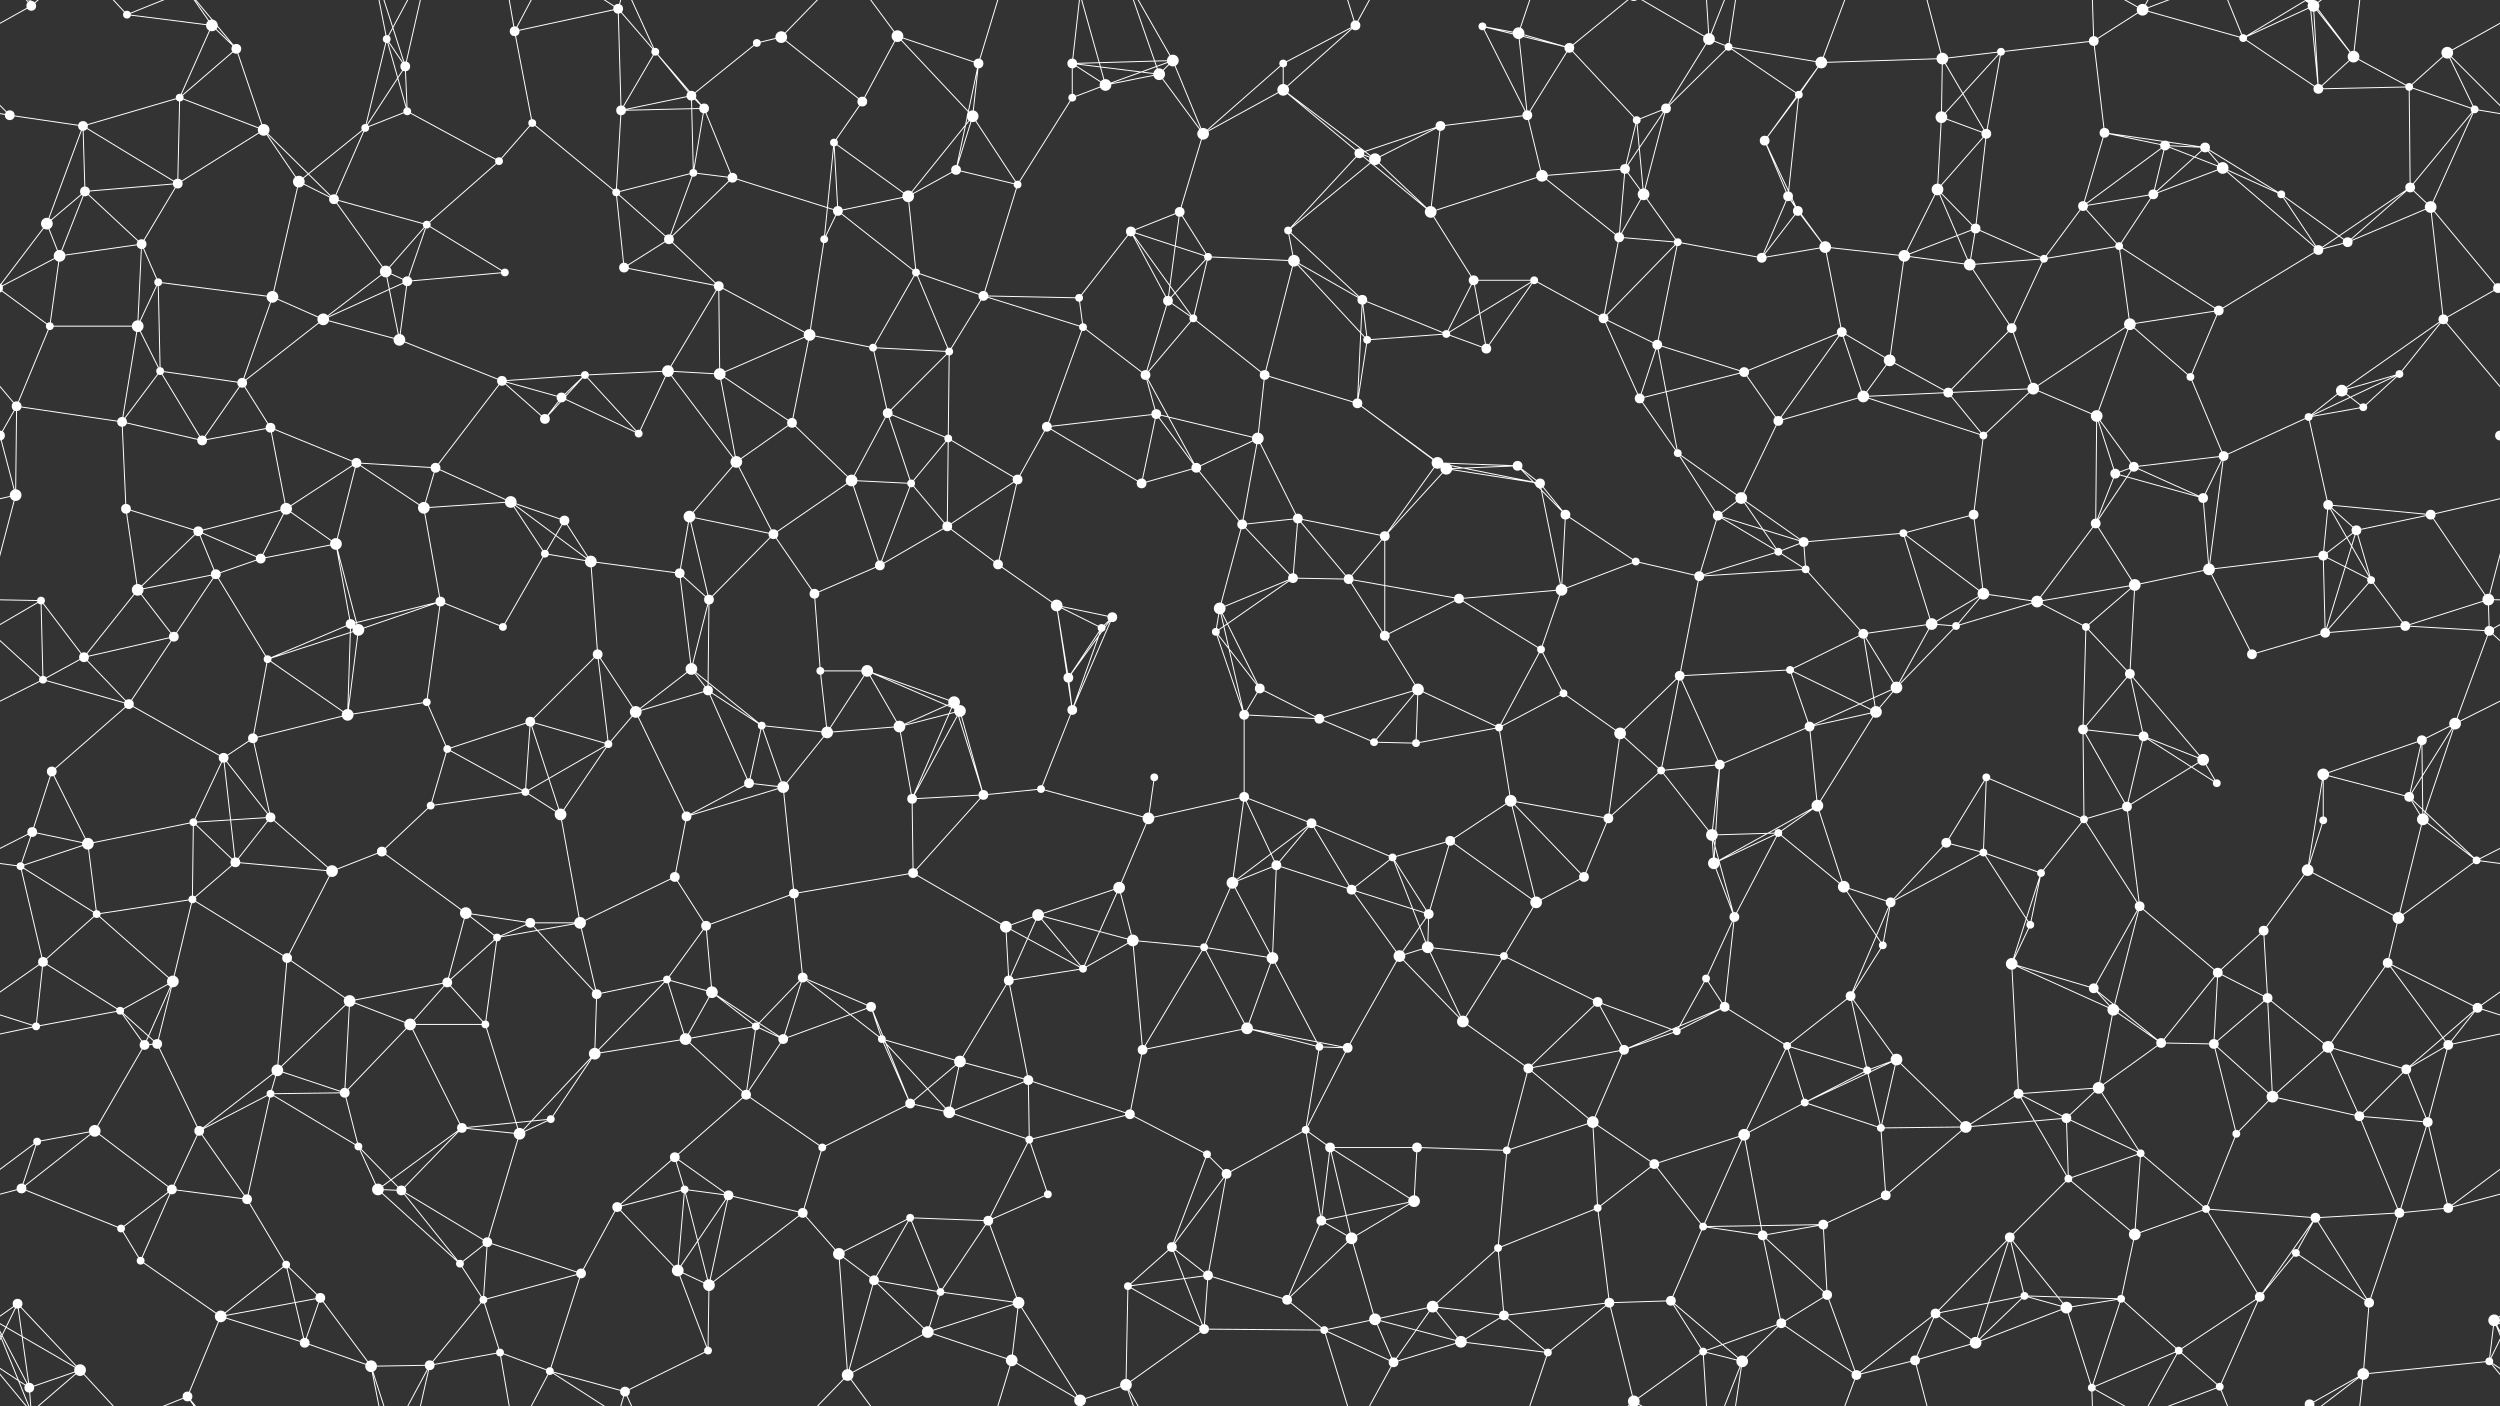 <svg xmlns="http://www.w3.org/2000/svg" width="2560" height="1440" fill="#fff"><rect width="100%" height="100%" fill="#333333" stroke="none"/><circle cx="32" cy="6" r="5"/><circle cx="130" cy="15" r="4"/><circle cx="217" cy="26" r="6"/><circle cx="242" cy="50" r="5"/><circle cx="396" cy="40" r="4"/><circle cx="415" cy="68" r="5"/><circle cx="527" cy="32" r="5"/><circle cx="633" cy="9" r="5"/><circle cx="671" cy="53" r="4"/><circle cx="775" cy="44" r="4"/><circle cx="800" cy="38" r="6"/><circle cx="919" cy="37" r="6"/><circle cx="1002" cy="65" r="5"/><circle cx="1098" cy="65" r="5"/><circle cx="1187" cy="76" r="6"/><circle cx="1201" cy="62" r="6"/><circle cx="1314" cy="65" r="4"/><circle cx="1388" cy="26" r="5"/><circle cx="1518" cy="27" r="4"/><circle cx="1555" cy="34" r="6"/><circle cx="1607" cy="49" r="5"/><circle cx="1750" cy="40" r="6"/><circle cx="1770" cy="48" r="4"/><circle cx="1865" cy="64" r="6"/><circle cx="1989" cy="60" r="6"/><circle cx="2049" cy="53" r="4"/><circle cx="2144" cy="42" r="5"/><circle cx="2194" cy="10" r="6"/><circle cx="2297" cy="39" r="4"/><circle cx="2369" cy="6" r="6"/><circle cx="2410" cy="58" r="6"/><circle cx="2506" cy="54" r="6"/><circle cx="10" cy="118" r="5"/><circle cx="85" cy="129" r="5"/><circle cx="184" cy="100" r="4"/><circle cx="270" cy="133" r="6"/><circle cx="374" cy="131" r="4"/><circle cx="417" cy="114" r="4"/><circle cx="545" cy="126" r="4"/><circle cx="636" cy="113" r="5"/><circle cx="708" cy="98" r="5"/><circle cx="721" cy="111" r="5"/><circle cx="854" cy="146" r="4"/><circle cx="883" cy="104" r="5"/><circle cx="996" cy="119" r="6"/><circle cx="1098" cy="100" r="4"/><circle cx="1132" cy="87" r="6"/><circle cx="1232" cy="137" r="6"/><circle cx="1314" cy="92" r="6"/><circle cx="1392" cy="157" r="5"/><circle cx="1475" cy="129" r="5"/><circle cx="1564" cy="118" r="5"/><circle cx="1676" cy="123" r="4"/><circle cx="1706" cy="111" r="5"/><circle cx="1807" cy="144" r="5"/><circle cx="1842" cy="97" r="4"/><circle cx="1988" cy="120" r="6"/><circle cx="2034" cy="137" r="5"/><circle cx="2155" cy="136" r="5"/><circle cx="2217" cy="149" r="5"/><circle cx="2258" cy="151" r="5"/><circle cx="2374" cy="91" r="5"/><circle cx="2467" cy="89" r="4"/><circle cx="2534" cy="112" r="4"/><circle cx="48" cy="229" r="6"/><circle cx="87" cy="196" r="5"/><circle cx="182" cy="188" r="5"/><circle cx="306" cy="186" r="6"/><circle cx="342" cy="204" r="5"/><circle cx="437" cy="230" r="4"/><circle cx="511" cy="165" r="4"/><circle cx="631" cy="197" r="4"/><circle cx="710" cy="177" r="4"/><circle cx="750" cy="182" r="5"/><circle cx="858" cy="216" r="5"/><circle cx="930" cy="201" r="6"/><circle cx="979" cy="174" r="5"/><circle cx="1042" cy="189" r="4"/><circle cx="1158" cy="237" r="5"/><circle cx="1208" cy="217" r="5"/><circle cx="1319" cy="236" r="4"/><circle cx="1408" cy="163" r="6"/><circle cx="1465" cy="217" r="6"/><circle cx="1579" cy="180" r="6"/><circle cx="1664" cy="173" r="5"/><circle cx="1683" cy="199" r="6"/><circle cx="1831" cy="201" r="5"/><circle cx="1841" cy="216" r="5"/><circle cx="1984" cy="194" r="6"/><circle cx="2023" cy="234" r="5"/><circle cx="2133" cy="211" r="5"/><circle cx="2205" cy="199" r="5"/><circle cx="2276" cy="172" r="6"/><circle cx="2336" cy="199" r="4"/><circle cx="2468" cy="192" r="5"/><circle cx="2489" cy="212" r="6"/><circle cx="61" cy="262" r="6"/><circle cx="145" cy="250" r="5"/><circle cx="162" cy="289" r="4"/><circle cx="279" cy="304" r="6"/><circle cx="395" cy="278" r="6"/><circle cx="417" cy="288" r="5"/><circle cx="517" cy="279" r="4"/><circle cx="639" cy="274" r="5"/><circle cx="685" cy="245" r="5"/><circle cx="736" cy="293" r="5"/><circle cx="844" cy="245" r="4"/><circle cx="938" cy="279" r="4"/><circle cx="1007" cy="303" r="5"/><circle cx="1105" cy="305" r="4"/><circle cx="1196" cy="308" r="5"/><circle cx="1237" cy="263" r="4"/><circle cx="1325" cy="267" r="6"/><circle cx="1395" cy="307" r="5"/><circle cx="1509" cy="287" r="5"/><circle cx="1571" cy="287" r="4"/><circle cx="1658" cy="243" r="5"/><circle cx="1718" cy="248" r="4"/><circle cx="1804" cy="264" r="5"/><circle cx="1869" cy="253" r="6"/><circle cx="1950" cy="262" r="6"/><circle cx="2017" cy="271" r="6"/><circle cx="2093" cy="265" r="4"/><circle cx="2170" cy="252" r="4"/><circle cx="2272" cy="318" r="5"/><circle cx="2374" cy="256" r="5"/><circle cx="2404" cy="248" r="5"/><circle cx="2558" cy="295" r="5"/><circle cx="-2" cy="295" r="5"/><circle cx="51" cy="334" r="4"/><circle cx="141" cy="334" r="6"/><circle cx="164" cy="380" r="4"/><circle cx="248" cy="392" r="5"/><circle cx="331" cy="327" r="6"/><circle cx="409" cy="348" r="6"/><circle cx="514" cy="390" r="5"/><circle cx="599" cy="384" r="4"/><circle cx="684" cy="380" r="6"/><circle cx="737" cy="383" r="6"/><circle cx="829" cy="343" r="6"/><circle cx="894" cy="356" r="4"/><circle cx="972" cy="360" r="4"/><circle cx="1109" cy="335" r="4"/><circle cx="1173" cy="384" r="5"/><circle cx="1222" cy="326" r="4"/><circle cx="1295" cy="384" r="5"/><circle cx="1400" cy="348" r="4"/><circle cx="1481" cy="342" r="4"/><circle cx="1522" cy="357" r="5"/><circle cx="1642" cy="326" r="5"/><circle cx="1697" cy="353" r="5"/><circle cx="1786" cy="381" r="5"/><circle cx="1886" cy="340" r="5"/><circle cx="1935" cy="369" r="6"/><circle cx="2060" cy="336" r="5"/><circle cx="2082" cy="398" r="6"/><circle cx="2181" cy="332" r="6"/><circle cx="2243" cy="386" r="4"/><circle cx="2398" cy="400" r="6"/><circle cx="2457" cy="383" r="4"/><circle cx="2502" cy="327" r="5"/><circle cx="17" cy="416" r="5"/><circle cx="125" cy="432" r="5"/><circle cx="207" cy="451" r="5"/><circle cx="277" cy="438" r="5"/><circle cx="365" cy="474" r="5"/><circle cx="446" cy="479" r="5"/><circle cx="558" cy="429" r="5"/><circle cx="575" cy="407" r="5"/><circle cx="654" cy="444" r="4"/><circle cx="754" cy="473" r="6"/><circle cx="811" cy="433" r="5"/><circle cx="909" cy="423" r="5"/><circle cx="971" cy="449" r="4"/><circle cx="1072" cy="437" r="5"/><circle cx="1184" cy="424" r="5"/><circle cx="1225" cy="479" r="5"/><circle cx="1288" cy="449" r="6"/><circle cx="1390" cy="413" r="5"/><circle cx="1472" cy="474" r="6"/><circle cx="1554" cy="477" r="5"/><circle cx="1679" cy="408" r="5"/><circle cx="1718" cy="464" r="4"/><circle cx="1821" cy="431" r="5"/><circle cx="1908" cy="406" r="6"/><circle cx="1995" cy="402" r="5"/><circle cx="2031" cy="446" r="4"/><circle cx="2147" cy="426" r="6"/><circle cx="2185" cy="478" r="5"/><circle cx="2277" cy="467" r="5"/><circle cx="2364" cy="427" r="4"/><circle cx="2420" cy="417" r="4"/><circle cx="2560" cy="446" r="5"/><circle cx="-0" cy="446" r="5"/><circle cx="16" cy="507" r="6"/><circle cx="129" cy="521" r="5"/><circle cx="203" cy="544" r="5"/><circle cx="293" cy="521" r="6"/><circle cx="344" cy="557" r="6"/><circle cx="434" cy="520" r="6"/><circle cx="523" cy="514" r="6"/><circle cx="578" cy="533" r="5"/><circle cx="706" cy="529" r="6"/><circle cx="792" cy="547" r="5"/><circle cx="872" cy="492" r="6"/><circle cx="933" cy="495" r="4"/><circle cx="970" cy="539" r="5"/><circle cx="1042" cy="491" r="5"/><circle cx="1169" cy="495" r="5"/><circle cx="1272" cy="537" r="5"/><circle cx="1329" cy="531" r="5"/><circle cx="1418" cy="549" r="5"/><circle cx="1481" cy="480" r="6"/><circle cx="1577" cy="495" r="5"/><circle cx="1603" cy="527" r="5"/><circle cx="1759" cy="528" r="5"/><circle cx="1783" cy="510" r="6"/><circle cx="1847" cy="555" r="5"/><circle cx="1949" cy="546" r="4"/><circle cx="2021" cy="527" r="5"/><circle cx="2146" cy="536" r="5"/><circle cx="2166" cy="485" r="5"/><circle cx="2256" cy="510" r="5"/><circle cx="2384" cy="517" r="5"/><circle cx="2413" cy="543" r="5"/><circle cx="2489" cy="527" r="5"/><circle cx="42" cy="615" r="4"/><circle cx="141" cy="604" r="6"/><circle cx="221" cy="588" r="5"/><circle cx="267" cy="572" r="5"/><circle cx="359" cy="639" r="5"/><circle cx="451" cy="616" r="5"/><circle cx="558" cy="567" r="4"/><circle cx="605" cy="575" r="6"/><circle cx="696" cy="587" r="5"/><circle cx="726" cy="614" r="5"/><circle cx="834" cy="608" r="5"/><circle cx="901" cy="579" r="5"/><circle cx="1022" cy="578" r="5"/><circle cx="1082" cy="620" r="6"/><circle cx="1139" cy="632" r="5"/><circle cx="1249" cy="623" r="6"/><circle cx="1324" cy="592" r="5"/><circle cx="1381" cy="593" r="5"/><circle cx="1494" cy="613" r="5"/><circle cx="1599" cy="604" r="6"/><circle cx="1675" cy="575" r="4"/><circle cx="1740" cy="590" r="5"/><circle cx="1821" cy="565" r="4"/><circle cx="1849" cy="583" r="4"/><circle cx="1978" cy="639" r="6"/><circle cx="2031" cy="608" r="6"/><circle cx="2086" cy="616" r="6"/><circle cx="2186" cy="599" r="6"/><circle cx="2262" cy="583" r="6"/><circle cx="2379" cy="569" r="5"/><circle cx="2428" cy="594" r="4"/><circle cx="2548" cy="614" r="6"/><circle cx="44" cy="696" r="4"/><circle cx="86" cy="673" r="5"/><circle cx="178" cy="652" r="5"/><circle cx="274" cy="675" r="4"/><circle cx="367" cy="645" r="6"/><circle cx="437" cy="719" r="4"/><circle cx="515" cy="642" r="4"/><circle cx="612" cy="670" r="5"/><circle cx="708" cy="685" r="6"/><circle cx="725" cy="707" r="5"/><circle cx="840" cy="687" r="4"/><circle cx="888" cy="687" r="6"/><circle cx="977" cy="719" r="6"/><circle cx="1094" cy="694" r="5"/><circle cx="1128" cy="643" r="4"/><circle cx="1245" cy="647" r="4"/><circle cx="1290" cy="705" r="5"/><circle cx="1418" cy="651" r="5"/><circle cx="1452" cy="706" r="6"/><circle cx="1578" cy="665" r="4"/><circle cx="1601" cy="710" r="4"/><circle cx="1720" cy="692" r="5"/><circle cx="1833" cy="686" r="4"/><circle cx="1908" cy="649" r="5"/><circle cx="1942" cy="704" r="6"/><circle cx="2003" cy="641" r="4"/><circle cx="2136" cy="642" r="4"/><circle cx="2181" cy="690" r="5"/><circle cx="2306" cy="670" r="5"/><circle cx="2381" cy="648" r="5"/><circle cx="2463" cy="641" r="5"/><circle cx="2549" cy="646" r="5"/><circle cx="53" cy="790" r="5"/><circle cx="132" cy="721" r="5"/><circle cx="229" cy="776" r="5"/><circle cx="259" cy="756" r="5"/><circle cx="356" cy="732" r="6"/><circle cx="458" cy="767" r="4"/><circle cx="543" cy="739" r="5"/><circle cx="623" cy="762" r="4"/><circle cx="651" cy="729" r="6"/><circle cx="780" cy="743" r="4"/><circle cx="847" cy="750" r="6"/><circle cx="921" cy="744" r="6"/><circle cx="983" cy="728" r="6"/><circle cx="1098" cy="727" r="5"/><circle cx="1182" cy="796" r="4"/><circle cx="1274" cy="732" r="5"/><circle cx="1351" cy="736" r="5"/><circle cx="1407" cy="760" r="4"/><circle cx="1450" cy="761" r="4"/><circle cx="1535" cy="745" r="4"/><circle cx="1659" cy="751" r="6"/><circle cx="1701" cy="789" r="4"/><circle cx="1761" cy="783" r="5"/><circle cx="1853" cy="744" r="5"/><circle cx="1921" cy="729" r="6"/><circle cx="2034" cy="796" r="4"/><circle cx="2133" cy="747" r="5"/><circle cx="2195" cy="754" r="5"/><circle cx="2256" cy="778" r="6"/><circle cx="2379" cy="793" r="6"/><circle cx="2480" cy="758" r="5"/><circle cx="2514" cy="741" r="6"/><circle cx="33" cy="852" r="5"/><circle cx="90" cy="864" r="6"/><circle cx="198" cy="842" r="4"/><circle cx="277" cy="837" r="5"/><circle cx="391" cy="872" r="5"/><circle cx="441" cy="825" r="4"/><circle cx="538" cy="811" r="4"/><circle cx="574" cy="834" r="6"/><circle cx="703" cy="836" r="5"/><circle cx="767" cy="802" r="5"/><circle cx="802" cy="806" r="6"/><circle cx="934" cy="818" r="5"/><circle cx="1007" cy="814" r="5"/><circle cx="1066" cy="808" r="4"/><circle cx="1176" cy="838" r="6"/><circle cx="1274" cy="816" r="5"/><circle cx="1343" cy="843" r="5"/><circle cx="1426" cy="878" r="4"/><circle cx="1485" cy="861" r="5"/><circle cx="1547" cy="820" r="6"/><circle cx="1647" cy="838" r="5"/><circle cx="1753" cy="855" r="6"/><circle cx="1821" cy="853" r="4"/><circle cx="1861" cy="825" r="6"/><circle cx="1993" cy="863" r="5"/><circle cx="2031" cy="873" r="4"/><circle cx="2134" cy="839" r="4"/><circle cx="2178" cy="826" r="5"/><circle cx="2270" cy="802" r="4"/><circle cx="2379" cy="840" r="4"/><circle cx="2467" cy="816" r="5"/><circle cx="2481" cy="839" r="6"/><circle cx="21" cy="887" r="4"/><circle cx="99" cy="936" r="4"/><circle cx="197" cy="921" r="4"/><circle cx="241" cy="883" r="5"/><circle cx="340" cy="892" r="6"/><circle cx="477" cy="935" r="6"/><circle cx="543" cy="945" r="5"/><circle cx="594" cy="945" r="6"/><circle cx="691" cy="898" r="5"/><circle cx="723" cy="948" r="5"/><circle cx="813" cy="915" r="5"/><circle cx="935" cy="894" r="5"/><circle cx="1030" cy="949" r="6"/><circle cx="1063" cy="937" r="6"/><circle cx="1146" cy="909" r="6"/><circle cx="1262" cy="904" r="6"/><circle cx="1307" cy="886" r="5"/><circle cx="1384" cy="911" r="5"/><circle cx="1463" cy="936" r="5"/><circle cx="1573" cy="924" r="6"/><circle cx="1622" cy="898" r="5"/><circle cx="1755" cy="884" r="6"/><circle cx="1776" cy="939" r="5"/><circle cx="1888" cy="908" r="6"/><circle cx="1936" cy="924" r="5"/><circle cx="2079" cy="947" r="4"/><circle cx="2090" cy="894" r="4"/><circle cx="2191" cy="928" r="5"/><circle cx="2318" cy="953" r="5"/><circle cx="2363" cy="891" r="6"/><circle cx="2456" cy="940" r="6"/><circle cx="2536" cy="881" r="4"/><circle cx="44" cy="985" r="5"/><circle cx="123" cy="1035" r="4"/><circle cx="177" cy="1005" r="6"/><circle cx="294" cy="981" r="5"/><circle cx="358" cy="1025" r="6"/><circle cx="458" cy="1006" r="5"/><circle cx="509" cy="960" r="4"/><circle cx="611" cy="1018" r="5"/><circle cx="683" cy="1003" r="4"/><circle cx="729" cy="1016" r="6"/><circle cx="822" cy="1001" r="5"/><circle cx="892" cy="1031" r="5"/><circle cx="1033" cy="1004" r="5"/><circle cx="1109" cy="992" r="4"/><circle cx="1160" cy="963" r="6"/><circle cx="1233" cy="970" r="4"/><circle cx="1303" cy="981" r="6"/><circle cx="1433" cy="979" r="6"/><circle cx="1462" cy="970" r="6"/><circle cx="1540" cy="979" r="4"/><circle cx="1636" cy="1026" r="5"/><circle cx="1747" cy="1002" r="4"/><circle cx="1766" cy="1031" r="5"/><circle cx="1895" cy="1020" r="5"/><circle cx="1928" cy="968" r="4"/><circle cx="2060" cy="987" r="6"/><circle cx="2144" cy="1012" r="5"/><circle cx="2164" cy="1034" r="6"/><circle cx="2271" cy="996" r="5"/><circle cx="2322" cy="1022" r="5"/><circle cx="2445" cy="986" r="5"/><circle cx="2537" cy="1032" r="5"/><circle cx="37" cy="1051" r="4"/><circle cx="148" cy="1070" r="5"/><circle cx="161" cy="1069" r="5"/><circle cx="284" cy="1096" r="6"/><circle cx="353" cy="1119" r="5"/><circle cx="420" cy="1049" r="6"/><circle cx="497" cy="1049" r="4"/><circle cx="609" cy="1079" r="6"/><circle cx="702" cy="1064" r="6"/><circle cx="774" cy="1051" r="4"/><circle cx="802" cy="1064" r="5"/><circle cx="903" cy="1064" r="4"/><circle cx="983" cy="1087" r="6"/><circle cx="1053" cy="1106" r="5"/><circle cx="1170" cy="1075" r="5"/><circle cx="1277" cy="1053" r="6"/><circle cx="1351" cy="1072" r="4"/><circle cx="1380" cy="1073" r="5"/><circle cx="1498" cy="1046" r="6"/><circle cx="1565" cy="1094" r="5"/><circle cx="1663" cy="1075" r="5"/><circle cx="1717" cy="1056" r="4"/><circle cx="1830" cy="1071" r="4"/><circle cx="1912" cy="1096" r="4"/><circle cx="1942" cy="1085" r="6"/><circle cx="2067" cy="1120" r="5"/><circle cx="2149" cy="1114" r="6"/><circle cx="2213" cy="1068" r="5"/><circle cx="2267" cy="1069" r="5"/><circle cx="2384" cy="1072" r="6"/><circle cx="2464" cy="1095" r="5"/><circle cx="2507" cy="1070" r="5"/><circle cx="38" cy="1169" r="4"/><circle cx="97" cy="1158" r="6"/><circle cx="204" cy="1158" r="5"/><circle cx="277" cy="1120" r="4"/><circle cx="367" cy="1174" r="4"/><circle cx="473" cy="1155" r="5"/><circle cx="532" cy="1161" r="6"/><circle cx="564" cy="1146" r="4"/><circle cx="691" cy="1185" r="5"/><circle cx="764" cy="1121" r="5"/><circle cx="842" cy="1175" r="4"/><circle cx="932" cy="1130" r="5"/><circle cx="972" cy="1139" r="6"/><circle cx="1054" cy="1167" r="4"/><circle cx="1157" cy="1141" r="5"/><circle cx="1236" cy="1182" r="4"/><circle cx="1337" cy="1157" r="4"/><circle cx="1362" cy="1175" r="5"/><circle cx="1451" cy="1175" r="5"/><circle cx="1543" cy="1178" r="4"/><circle cx="1631" cy="1149" r="6"/><circle cx="1694" cy="1192" r="5"/><circle cx="1786" cy="1162" r="6"/><circle cx="1848" cy="1129" r="4"/><circle cx="1926" cy="1155" r="4"/><circle cx="2013" cy="1154" r="6"/><circle cx="2116" cy="1145" r="5"/><circle cx="2192" cy="1181" r="4"/><circle cx="2290" cy="1161" r="4"/><circle cx="2327" cy="1123" r="6"/><circle cx="2416" cy="1143" r="5"/><circle cx="2486" cy="1149" r="5"/><circle cx="22" cy="1217" r="5"/><circle cx="124" cy="1258" r="4"/><circle cx="176" cy="1218" r="5"/><circle cx="253" cy="1228" r="5"/><circle cx="387" cy="1218" r="6"/><circle cx="411" cy="1219" r="5"/><circle cx="499" cy="1272" r="5"/><circle cx="632" cy="1236" r="5"/><circle cx="701" cy="1218" r="4"/><circle cx="746" cy="1224" r="5"/><circle cx="822" cy="1242" r="5"/><circle cx="932" cy="1247" r="4"/><circle cx="1012" cy="1250" r="5"/><circle cx="1073" cy="1223" r="4"/><circle cx="1200" cy="1277" r="5"/><circle cx="1256" cy="1202" r="5"/><circle cx="1353" cy="1250" r="5"/><circle cx="1384" cy="1268" r="6"/><circle cx="1448" cy="1230" r="6"/><circle cx="1534" cy="1278" r="4"/><circle cx="1636" cy="1237" r="4"/><circle cx="1744" cy="1256" r="4"/><circle cx="1805" cy="1265" r="5"/><circle cx="1867" cy="1254" r="5"/><circle cx="1931" cy="1224" r="5"/><circle cx="2058" cy="1267" r="5"/><circle cx="2118" cy="1207" r="4"/><circle cx="2186" cy="1264" r="6"/><circle cx="2259" cy="1238" r="4"/><circle cx="2371" cy="1247" r="5"/><circle cx="2457" cy="1242" r="5"/><circle cx="2507" cy="1237" r="5"/><circle cx="18" cy="1335" r="5"/><circle cx="144" cy="1291" r="4"/><circle cx="226" cy="1348" r="6"/><circle cx="293" cy="1295" r="4"/><circle cx="328" cy="1329" r="5"/><circle cx="471" cy="1294" r="4"/><circle cx="495" cy="1331" r="4"/><circle cx="595" cy="1304" r="5"/><circle cx="694" cy="1301" r="6"/><circle cx="726" cy="1316" r="6"/><circle cx="859" cy="1284" r="6"/><circle cx="895" cy="1311" r="5"/><circle cx="963" cy="1323" r="4"/><circle cx="1043" cy="1334" r="6"/><circle cx="1155" cy="1317" r="4"/><circle cx="1237" cy="1306" r="5"/><circle cx="1318" cy="1331" r="5"/><circle cx="1408" cy="1351" r="6"/><circle cx="1467" cy="1338" r="6"/><circle cx="1540" cy="1347" r="5"/><circle cx="1648" cy="1334" r="5"/><circle cx="1711" cy="1332" r="5"/><circle cx="1824" cy="1355" r="5"/><circle cx="1871" cy="1326" r="5"/><circle cx="1982" cy="1345" r="5"/><circle cx="2073" cy="1327" r="4"/><circle cx="2116" cy="1339" r="6"/><circle cx="2172" cy="1330" r="4"/><circle cx="2314" cy="1328" r="5"/><circle cx="2351" cy="1283" r="4"/><circle cx="2426" cy="1334" r="5"/><circle cx="2554" cy="1352" r="6"/><circle cx="30" cy="1421" r="5"/><circle cx="82" cy="1403" r="6"/><circle cx="192" cy="1430" r="5"/><circle cx="312" cy="1375" r="5"/><circle cx="380" cy="1399" r="6"/><circle cx="440" cy="1398" r="5"/><circle cx="512" cy="1385" r="4"/><circle cx="563" cy="1404" r="4"/><circle cx="640" cy="1425" r="5"/><circle cx="725" cy="1383" r="4"/><circle cx="868" cy="1408" r="6"/><circle cx="950" cy="1364" r="6"/><circle cx="1036" cy="1393" r="6"/><circle cx="1106" cy="1434" r="6"/><circle cx="1153" cy="1418" r="6"/><circle cx="1233" cy="1361" r="5"/><circle cx="1356" cy="1362" r="4"/><circle cx="1427" cy="1395" r="5"/><circle cx="1496" cy="1374" r="6"/><circle cx="1585" cy="1385" r="4"/><circle cx="1673" cy="1435" r="6"/><circle cx="1673" cy="-5" r="6"/><circle cx="1744" cy="1384" r="4"/><circle cx="1784" cy="1394" r="6"/><circle cx="1901" cy="1408" r="5"/><circle cx="1961" cy="1393" r="5"/><circle cx="2023" cy="1375" r="6"/><circle cx="2142" cy="1421" r="4"/><circle cx="2231" cy="1383" r="4"/><circle cx="2273" cy="1420" r="4"/><circle cx="2365" cy="1438" r="5"/><circle cx="2365" cy="-2" r="5"/><circle cx="2420" cy="1407" r="6"/><circle cx="2549" cy="1394" r="4"/><path stroke="#fff" d="M32 6L-54 54M32 6L-6 -88M32 6L30 -19M32 6L82 -37M32 6L-11 -46M2592 6L2506 54M2592 6L2554 -88M2592 6L2549 -46M32 1446L-6 1352M32 1446L30 1421M32 1446L82 1403M32 1446L-11 1394M2592 1446L2554 1352M2592 1446L2549 1394M130 15L217 26M130 15L82 -37M130 15L192 -10M130 1455L82 1403M130 1455L192 1430M217 26L242 50M217 26L184 100M217 26L192 -10M217 1466L192 1430M242 50L184 100M242 50L270 133M242 50L192 -10M242 1490L192 1430M396 40L415 68M396 40L374 131M396 40L417 114M396 40L380 -41M396 40L440 -42M396 1480L380 1399M396 1480L440 1398M415 68L374 131M415 68L417 114M415 68L380 -41M415 68L440 -42M415 1508L380 1399M415 1508L440 1398M527 32L633 9M527 32L545 126M527 32L512 -55M527 32L563 -36M527 1472L512 1385M527 1472L563 1404M633 9L671 53M633 9L636 113M633 9L563 -36M633 9L640 -15M633 1449L563 1404M633 1449L640 1425M671 53L636 113M671 53L708 98M671 53L721 111M671 53L640 -15M671 1493L640 1425M775 44L800 38M775 44L708 98M800 38L883 104M800 38L868 -32M800 1478L868 1408M919 37L1002 65M919 37L883 104M919 37L996 119M919 37L868 -32M919 1477L868 1408M1002 65L996 119M1002 65L979 174M1002 65L1036 -47M1002 1505L1036 1393M1098 65L1187 76M1098 65L1201 62M1098 65L1098 100M1098 65L1132 87M1098 65L1106 -6M1098 1505L1106 1434M1187 76L1201 62M1187 76L1132 87M1187 76L1232 137M1187 76L1153 -22M1187 1516L1153 1418M1201 62L1132 87M1201 62L1232 137M1201 62L1153 -22M1201 1502L1153 1418M1314 65L1388 26M1314 65L1232 137M1314 65L1314 92M1388 26L1314 92M1388 26L1356 -78M1388 26L1427 -45M1388 1466L1356 1362M1388 1466L1427 1395M1518 27L1555 34M1518 27L1607 49M1518 27L1564 118M1555 34L1607 49M1555 34L1564 118M1555 34L1585 -55M1555 1474L1585 1385M1607 49L1564 118M1607 49L1676 123M1607 49L1673 -5M1607 1489L1673 1435M1750 40L1770 48M1750 40L1706 111M1750 40L1673 -5M1750 40L1744 -56M1750 40L1784 -46M1750 1480L1673 1435M1750 1480L1744 1384M1750 1480L1784 1394M1770 48L1865 64M1770 48L1706 111M1770 48L1842 97M1770 48L1784 -46M1770 1488L1784 1394M1865 64L1989 60M1865 64L1807 144M1865 64L1842 97M1865 64L1901 -32M1865 1504L1901 1408M1989 60L2049 53M1989 60L1988 120M1989 60L2034 137M1989 60L1961 -47M1989 1500L1961 1393M2049 53L2144 42M2049 53L1988 120M2049 53L2034 137M2144 42L2194 10M2144 42L2155 136M2144 42L2142 -19M2144 1482L2142 1421M2194 10L2297 39M2194 10L2142 -19M2194 10L2231 -57M2194 10L2273 -20M2194 1450L2142 1421M2194 1450L2231 1383M2194 1450L2273 1420M2297 39L2369 6M2297 39L2374 91M2297 39L2273 -20M2297 39L2365 -2M2297 1479L2273 1420M2297 1479L2365 1438M2369 6L2410 58M2369 6L2374 91M2369 6L2365 -2M2369 6L2420 -33M2369 1446L2365 1438M2369 1446L2420 1407M2410 58L2374 91M2410 58L2467 89M2410 58L2365 -2M2410 58L2420 -33M2410 1498L2365 1438M2410 1498L2420 1407M2506 54L2570 118M2506 54L2467 89M2506 54L2534 112M-54 54L10 118M10 118L85 129M10 118L-26 112M2570 118L2534 112M85 129L184 100M85 129L48 229M85 129L87 196M85 129L182 188M184 100L270 133M184 100L182 188M270 133L182 188M270 133L306 186M270 133L342 204M374 131L417 114M374 131L306 186M374 131L342 204M417 114L511 165M545 126L511 165M545 126L631 197M636 113L708 98M636 113L721 111M636 113L631 197M708 98L721 111M708 98L710 177M721 111L710 177M721 111L750 182M854 146L883 104M854 146L858 216M854 146L930 201M854 146L844 245M996 119L930 201M996 119L979 174M996 119L1042 189M1098 100L1132 87M1098 100L1042 189M1132 87L1106 -6M1132 1527L1106 1434M1232 137L1314 92M1232 137L1208 217M1314 92L1392 157M1314 92L1408 163M1392 157L1475 129M1392 157L1319 236M1392 157L1408 163M1392 157L1465 217M1475 129L1564 118M1475 129L1408 163M1475 129L1465 217M1564 118L1579 180M1676 123L1706 111M1676 123L1664 173M1676 123L1683 199M1706 111L1664 173M1706 111L1683 199M1807 144L1842 97M1807 144L1831 201M1807 144L1841 216M1842 97L1831 201M1988 120L2034 137M1988 120L1984 194M2034 137L1984 194M2034 137L2023 234M2155 136L2217 149M2155 136L2258 151M2155 136L2133 211M2217 149L2258 151M2217 149L2133 211M2217 149L2205 199M2217 149L2276 172M2258 151L2205 199M2258 151L2276 172M2258 151L2336 199M2374 91L2467 89M2374 91L2365 -2M2374 1531L2365 1438M2467 89L2534 112M2467 89L2468 192M2534 112L2468 192M2534 112L2489 212M48 229L87 196M48 229L61 262M48 229L-2 295M2608 229L2558 295M87 196L182 188M87 196L61 262M87 196L145 250M182 188L145 250M306 186L342 204M306 186L279 304M342 204L437 230M342 204L395 278M437 230L511 165M437 230L395 278M437 230L417 288M437 230L517 279M631 197L710 177M631 197L639 274M631 197L685 245M710 177L750 182M710 177L685 245M750 182L858 216M750 182L685 245M858 216L930 201M858 216L844 245M858 216L938 279M930 201L979 174M930 201L938 279M979 174L1042 189M1042 189L1007 303M1158 237L1208 217M1158 237L1105 305M1158 237L1196 308M1158 237L1237 263M1158 237L1222 326M1208 217L1196 308M1208 217L1237 263M1319 236L1408 163M1319 236L1325 267M1319 236L1395 307M1408 163L1465 217M1465 217L1579 180M1465 217L1509 287M1579 180L1664 173M1579 180L1658 243M1664 173L1683 199M1664 173L1658 243M1683 199L1658 243M1683 199L1718 248M1831 201L1841 216M1831 201L1804 264M1831 201L1869 253M1841 216L1804 264M1841 216L1869 253M1984 194L2023 234M1984 194L1950 262M1984 194L2017 271M2023 234L1950 262M2023 234L2017 271M2023 234L2093 265M2133 211L2205 199M2133 211L2093 265M2133 211L2170 252M2205 199L2276 172M2205 199L2170 252M2276 172L2336 199M2276 172L2374 256M2336 199L2374 256M2336 199L2404 248M2468 192L2489 212M2468 192L2374 256M2468 192L2404 248M2489 212L2404 248M2489 212L2558 295M2489 212L2502 327M61 262L145 250M61 262L-2 295M61 262L51 334M2621 262L2558 295M145 250L162 289M145 250L141 334M162 289L279 304M162 289L141 334M162 289L164 380M279 304L248 392M279 304L331 327M395 278L417 288M395 278L331 327M395 278L409 348M417 288L517 279M417 288L331 327M417 288L409 348M639 274L685 245M639 274L736 293M685 245L736 293M736 293L684 380M736 293L737 383M736 293L829 343M844 245L829 343M938 279L1007 303M938 279L894 356M938 279L972 360M1007 303L1105 305M1007 303L972 360M1007 303L1109 335M1105 305L1109 335M1196 308L1237 263M1196 308L1173 384M1196 308L1222 326M1237 263L1325 267M1237 263L1222 326M1325 267L1395 307M1325 267L1295 384M1325 267L1400 348M1395 307L1400 348M1395 307L1481 342M1395 307L1390 413M1509 287L1571 287M1509 287L1481 342M1509 287L1522 357M1571 287L1481 342M1571 287L1522 357M1571 287L1642 326M1658 243L1718 248M1658 243L1642 326M1718 248L1804 264M1718 248L1642 326M1718 248L1697 353M1804 264L1869 253M1869 253L1950 262M1869 253L1886 340M1950 262L2017 271M1950 262L1935 369M2017 271L2093 265M2017 271L2060 336M2093 265L2170 252M2093 265L2060 336M2170 252L2272 318M2170 252L2181 332M2272 318L2374 256M2272 318L2181 332M2272 318L2243 386M2374 256L2404 248M2558 295L2611 334M2558 295L2502 327M-2 295L51 334M51 334L141 334M51 334L17 416M141 334L164 380M141 334L125 432M164 380L248 392M164 380L125 432M164 380L207 451M248 392L331 327M248 392L207 451M248 392L277 438M331 327L409 348M409 348L514 390M514 390L599 384M514 390L446 479M514 390L558 429M514 390L575 407M599 384L684 380M599 384L558 429M599 384L575 407M599 384L654 444M684 380L737 383M684 380L654 444M684 380L754 473M737 383L829 343M737 383L754 473M737 383L811 433M829 343L894 356M829 343L811 433M894 356L972 360M894 356L909 423M972 360L909 423M972 360L971 449M1109 335L1173 384M1109 335L1072 437M1173 384L1222 326M1173 384L1184 424M1173 384L1225 479M1222 326L1295 384M1295 384L1288 449M1295 384L1390 413M1400 348L1481 342M1400 348L1390 413M1481 342L1522 357M1642 326L1697 353M1642 326L1679 408M1697 353L1786 381M1697 353L1679 408M1697 353L1718 464M1786 381L1886 340M1786 381L1679 408M1786 381L1821 431M1886 340L1935 369M1886 340L1821 431M1886 340L1908 406M1935 369L1908 406M1935 369L1995 402M2060 336L2082 398M2060 336L1995 402M2082 398L2181 332M2082 398L1995 402M2082 398L2031 446M2082 398L2147 426M2181 332L2243 386M2181 332L2147 426M2243 386L2277 467M2398 400L2457 383M2398 400L2502 327M2398 400L2364 427M2398 400L2420 417M2457 383L2502 327M2457 383L2364 427M2457 383L2420 417M2502 327L2577 416M-58 327L17 416M17 416L125 432M17 416L-0 446M17 416L16 507M2577 416L2560 446M125 432L207 451M125 432L129 521M207 451L277 438M277 438L365 474M277 438L293 521M365 474L446 479M365 474L293 521M365 474L344 557M365 474L434 520M446 479L434 520M446 479L523 514M558 429L575 407M575 407L654 444M754 473L811 433M754 473L706 529M754 473L792 547M811 433L872 492M909 423L971 449M909 423L872 492M909 423L933 495M971 449L933 495M971 449L970 539M971 449L1042 491M1072 437L1184 424M1072 437L1042 491M1072 437L1169 495M1184 424L1225 479M1184 424L1288 449M1184 424L1169 495M1225 479L1288 449M1225 479L1169 495M1225 479L1272 537M1288 449L1272 537M1288 449L1329 531M1390 413L1472 474M1390 413L1481 480M1472 474L1554 477M1472 474L1418 549M1472 474L1481 480M1472 474L1577 495M1554 477L1481 480M1554 477L1577 495M1554 477L1603 527M1679 408L1718 464M1718 464L1759 528M1718 464L1783 510M1821 431L1908 406M1821 431L1783 510M1908 406L1995 402M1908 406L2031 446M1995 402L2031 446M2031 446L2021 527M2147 426L2185 478M2147 426L2146 536M2147 426L2166 485M2185 478L2277 467M2185 478L2146 536M2185 478L2166 485M2185 478L2256 510M2277 467L2364 427M2277 467L2256 510M2277 467L2262 583M2364 427L2420 417M2364 427L2384 517M2560 446L2576 507M-0 446L16 507M16 507L-71 527M16 507L-12 614M2576 507L2489 527M2576 507L2548 614M129 521L203 544M129 521L141 604M203 544L293 521M203 544L141 604M203 544L221 588M203 544L267 572M293 521L344 557M293 521L267 572M344 557L267 572M344 557L359 639M344 557L367 645M434 520L523 514M434 520L451 616M523 514L578 533M523 514L558 567M523 514L605 575M578 533L558 567M578 533L605 575M706 529L792 547M706 529L696 587M706 529L726 614M792 547L872 492M792 547L726 614M792 547L834 608M872 492L933 495M872 492L901 579M933 495L970 539M933 495L901 579M970 539L1042 491M970 539L901 579M970 539L1022 578M1042 491L1022 578M1272 537L1329 531M1272 537L1249 623M1272 537L1324 592M1329 531L1418 549M1329 531L1324 592M1329 531L1381 593M1418 549L1481 480M1418 549L1381 593M1418 549L1418 651M1481 480L1577 495M1577 495L1603 527M1577 495L1599 604M1603 527L1599 604M1603 527L1675 575M1759 528L1783 510M1759 528L1847 555M1759 528L1740 590M1759 528L1821 565M1783 510L1847 555M1783 510L1821 565M1847 555L1949 546M1847 555L1821 565M1847 555L1849 583M1949 546L2021 527M1949 546L1978 639M1949 546L2031 608M2021 527L2031 608M2146 536L2166 485M2146 536L2086 616M2146 536L2186 599M2166 485L2256 510M2256 510L2262 583M2384 517L2413 543M2384 517L2489 527M2384 517L2379 569M2384 517L2428 594M2413 543L2489 527M2413 543L2379 569M2413 543L2428 594M2413 543L2381 648M2489 527L2548 614M42 615L-12 614M42 615L44 696M42 615L86 673M42 615L-11 646M2602 615L2548 614M2602 615L2549 646M141 604L221 588M141 604L86 673M141 604L178 652M221 588L267 572M221 588L178 652M221 588L274 675M359 639L451 616M359 639L274 675M359 639L367 645M359 639L356 732M451 616L367 645M451 616L437 719M451 616L515 642M558 567L605 575M558 567L515 642M605 575L696 587M605 575L612 670M696 587L726 614M696 587L708 685M726 614L708 685M726 614L725 707M834 608L901 579M834 608L840 687M1022 578L1082 620M1082 620L1139 632M1082 620L1094 694M1082 620L1128 643M1082 620L1098 727M1139 632L1094 694M1139 632L1128 643M1139 632L1098 727M1249 623L1324 592M1249 623L1245 647M1249 623L1290 705M1249 623L1274 732M1324 592L1381 593M1324 592L1245 647M1381 593L1494 613M1381 593L1418 651M1494 613L1599 604M1494 613L1418 651M1494 613L1578 665M1599 604L1675 575M1599 604L1578 665M1675 575L1740 590M1740 590L1821 565M1740 590L1849 583M1740 590L1720 692M1821 565L1849 583M1849 583L1908 649M1978 639L2031 608M1978 639L1908 649M1978 639L1942 704M1978 639L2003 641M2031 608L2086 616M2031 608L2003 641M2086 616L2186 599M2086 616L2003 641M2086 616L2136 642M2186 599L2262 583M2186 599L2136 642M2186 599L2181 690M2262 583L2379 569M2262 583L2306 670M2379 569L2428 594M2379 569L2381 648M2428 594L2381 648M2428 594L2463 641M2548 614L2463 641M2548 614L2549 646M44 696L86 673M44 696L-11 646M44 696L132 721M44 696L-46 741M2604 696L2549 646M2604 696L2514 741M86 673L178 652M86 673L132 721M178 652L132 721M274 675L367 645M274 675L259 756M274 675L356 732M367 645L356 732M437 719L356 732M437 719L458 767M612 670L543 739M612 670L623 762M612 670L651 729M708 685L725 707M708 685L651 729M708 685L780 743M725 707L651 729M725 707L780 743M725 707L767 802M840 687L888 687M840 687L847 750M888 687L977 719M888 687L847 750M888 687L921 744M888 687L983 728M977 719L921 744M977 719L983 728M977 719L934 818M977 719L1007 814M1094 694L1128 643M1094 694L1098 727M1128 643L1098 727M1245 647L1290 705M1245 647L1274 732M1290 705L1274 732M1290 705L1351 736M1418 651L1452 706M1452 706L1351 736M1452 706L1407 760M1452 706L1450 761M1452 706L1535 745M1578 665L1601 710M1578 665L1535 745M1601 710L1535 745M1601 710L1659 751M1720 692L1833 686M1720 692L1659 751M1720 692L1701 789M1720 692L1761 783M1833 686L1908 649M1833 686L1853 744M1833 686L1921 729M1908 649L1942 704M1908 649L1921 729M1942 704L2003 641M1942 704L1853 744M1942 704L1921 729M2136 642L2181 690M2136 642L2133 747M2181 690L2133 747M2181 690L2195 754M2181 690L2256 778M2306 670L2381 648M2381 648L2463 641M2463 641L2549 646M2549 646L2514 741M53 790L132 721M53 790L33 852M53 790L90 864M132 721L229 776M229 776L259 756M229 776L198 842M229 776L277 837M229 776L241 883M259 756L356 732M259 756L277 837M458 767L543 739M458 767L441 825M458 767L538 811M543 739L623 762M543 739L538 811M543 739L574 834M623 762L651 729M623 762L538 811M623 762L574 834M651 729L703 836M780 743L847 750M780 743L767 802M780 743L802 806M847 750L921 744M847 750L802 806M921 744L983 728M921 744L934 818M983 728L934 818M983 728L1007 814M1098 727L1066 808M1182 796L1176 838M1274 732L1351 736M1274 732L1274 816M1351 736L1407 760M1407 760L1450 761M1450 761L1535 745M1535 745L1547 820M1659 751L1701 789M1659 751L1647 838M1701 789L1761 783M1701 789L1647 838M1701 789L1753 855M1761 783L1853 744M1761 783L1753 855M1761 783L1755 884M1853 744L1921 729M1853 744L1861 825M1921 729L1861 825M2034 796L1993 863M2034 796L2031 873M2034 796L2134 839M2133 747L2195 754M2133 747L2134 839M2133 747L2178 826M2195 754L2256 778M2195 754L2178 826M2195 754L2270 802M2256 778L2178 826M2256 778L2270 802M2379 793L2480 758M2379 793L2379 840M2379 793L2467 816M2379 793L2363 891M2480 758L2514 741M2480 758L2467 816M2480 758L2481 839M2514 741L2467 816M2514 741L2481 839M33 852L90 864M33 852L21 887M33 852L-24 881M2593 852L2536 881M90 864L198 842M90 864L21 887M90 864L99 936M198 842L277 837M198 842L197 921M198 842L241 883M277 837L241 883M277 837L340 892M391 872L441 825M391 872L340 892M391 872L477 935M441 825L538 811M538 811L574 834M574 834L594 945M703 836L767 802M703 836L802 806M703 836L691 898M767 802L802 806M802 806L813 915M934 818L1007 814M934 818L935 894M1007 814L1066 808M1007 814L935 894M1066 808L1176 838M1176 838L1274 816M1176 838L1146 909M1274 816L1343 843M1274 816L1262 904M1274 816L1307 886M1343 843L1426 878M1343 843L1262 904M1343 843L1307 886M1343 843L1384 911M1426 878L1485 861M1426 878L1384 911M1426 878L1463 936M1426 878L1462 970M1485 861L1547 820M1485 861L1463 936M1485 861L1573 924M1547 820L1647 838M1547 820L1573 924M1547 820L1622 898M1647 838L1622 898M1753 855L1821 853M1753 855L1755 884M1753 855L1776 939M1821 853L1861 825M1821 853L1755 884M1821 853L1776 939M1821 853L1888 908M1861 825L1755 884M1861 825L1888 908M1993 863L2031 873M1993 863L1936 924M2031 873L1936 924M2031 873L2079 947M2031 873L2090 894M2134 839L2178 826M2134 839L2090 894M2134 839L2191 928M2178 826L2191 928M2379 840L2363 891M2467 816L2481 839M2467 816L2536 881M2481 839L2456 940M2481 839L2536 881M21 887L99 936M21 887L-24 881M21 887L44 985M2581 887L2536 881M99 936L197 921M99 936L44 985M99 936L177 1005M197 921L241 883M197 921L177 1005M197 921L294 981M241 883L340 892M340 892L294 981M477 935L543 945M477 935L458 1006M477 935L509 960M543 945L594 945M543 945L509 960M543 945L611 1018M594 945L691 898M594 945L509 960M594 945L611 1018M691 898L723 948M723 948L813 915M723 948L683 1003M723 948L729 1016M813 915L935 894M813 915L822 1001M935 894L1030 949M1030 949L1063 937M1030 949L1033 1004M1030 949L1109 992M1063 937L1146 909M1063 937L1033 1004M1063 937L1109 992M1063 937L1160 963M1146 909L1109 992M1146 909L1160 963M1262 904L1307 886M1262 904L1233 970M1262 904L1303 981M1307 886L1384 911M1307 886L1303 981M1384 911L1463 936M1384 911L1433 979M1463 936L1433 979M1463 936L1462 970M1573 924L1622 898M1573 924L1540 979M1755 884L1776 939M1776 939L1747 1002M1776 939L1766 1031M1888 908L1936 924M1888 908L1928 968M1936 924L1895 1020M1936 924L1928 968M2079 947L2090 894M2079 947L2060 987M2090 894L2060 987M2191 928L2144 1012M2191 928L2164 1034M2191 928L2271 996M2318 953L2363 891M2318 953L2271 996M2318 953L2322 1022M2363 891L2456 940M2456 940L2536 881M2456 940L2445 986M44 985L123 1035M44 985L-23 1032M44 985L37 1051M2604 985L2537 1032M123 1035L177 1005M123 1035L37 1051M123 1035L148 1070M123 1035L161 1069M177 1005L148 1070M177 1005L161 1069M294 981L358 1025M294 981L284 1096M358 1025L458 1006M358 1025L284 1096M358 1025L353 1119M358 1025L420 1049M458 1006L509 960M458 1006L420 1049M458 1006L497 1049M509 960L497 1049M611 1018L683 1003M611 1018L609 1079M683 1003L729 1016M683 1003L609 1079M683 1003L702 1064M729 1016L702 1064M729 1016L774 1051M729 1016L802 1064M822 1001L892 1031M822 1001L774 1051M822 1001L802 1064M822 1001L903 1064M892 1031L802 1064M892 1031L903 1064M892 1031L932 1130M1033 1004L1109 992M1033 1004L983 1087M1033 1004L1053 1106M1109 992L1160 963M1160 963L1233 970M1160 963L1170 1075M1233 970L1303 981M1233 970L1170 1075M1233 970L1277 1053M1303 981L1277 1053M1303 981L1351 1072M1433 979L1462 970M1433 979L1380 1073M1433 979L1498 1046M1462 970L1540 979M1462 970L1498 1046M1540 979L1636 1026M1540 979L1498 1046M1636 1026L1565 1094M1636 1026L1663 1075M1636 1026L1717 1056M1747 1002L1766 1031M1747 1002L1717 1056M1766 1031L1663 1075M1766 1031L1717 1056M1766 1031L1830 1071M1895 1020L1928 968M1895 1020L1830 1071M1895 1020L1912 1096M1895 1020L1942 1085M2060 987L2144 1012M2060 987L2164 1034M2060 987L2067 1120M2144 1012L2164 1034M2144 1012L2213 1068M2164 1034L2149 1114M2164 1034L2213 1068M2271 996L2322 1022M2271 996L2213 1068M2271 996L2267 1069M2322 1022L2267 1069M2322 1022L2384 1072M2322 1022L2327 1123M2445 986L2537 1032M2445 986L2384 1072M2445 986L2507 1070M2537 1032L2597 1051M2537 1032L2464 1095M2537 1032L2507 1070M-23 1032L37 1051M37 1051L-53 1070M2597 1051L2507 1070M148 1070L161 1069M148 1070L97 1158M161 1069L204 1158M284 1096L353 1119M284 1096L204 1158M284 1096L277 1120M353 1119L420 1049M353 1119L277 1120M353 1119L367 1174M420 1049L497 1049M420 1049L473 1155M497 1049L532 1161M609 1079L702 1064M609 1079L532 1161M609 1079L564 1146M702 1064L774 1051M702 1064L764 1121M774 1051L802 1064M774 1051L764 1121M802 1064L764 1121M903 1064L983 1087M903 1064L932 1130M903 1064L972 1139M983 1087L1053 1106M983 1087L932 1130M983 1087L972 1139M1053 1106L972 1139M1053 1106L1054 1167M1053 1106L1157 1141M1170 1075L1277 1053M1170 1075L1157 1141M1277 1053L1351 1072M1277 1053L1380 1073M1351 1072L1380 1073M1351 1072L1337 1157M1380 1073L1337 1157M1498 1046L1565 1094M1565 1094L1663 1075M1565 1094L1543 1178M1565 1094L1631 1149M1663 1075L1717 1056M1663 1075L1631 1149M1830 1071L1912 1096M1830 1071L1786 1162M1830 1071L1848 1129M1912 1096L1942 1085M1912 1096L1848 1129M1912 1096L1926 1155M1942 1085L1848 1129M1942 1085L1926 1155M1942 1085L2013 1154M2067 1120L2149 1114M2067 1120L2013 1154M2067 1120L2116 1145M2067 1120L2118 1207M2149 1114L2213 1068M2149 1114L2116 1145M2149 1114L2192 1181M2213 1068L2267 1069M2267 1069L2290 1161M2267 1069L2327 1123M2384 1072L2464 1095M2384 1072L2327 1123M2384 1072L2416 1143M2464 1095L2507 1070M2464 1095L2416 1143M2464 1095L2486 1149M2507 1070L2486 1149M38 1169L97 1158M38 1169L22 1217M38 1169L-53 1237M2598 1169L2507 1237M97 1158L22 1217M97 1158L176 1218M204 1158L277 1120M204 1158L176 1218M204 1158L253 1228M277 1120L367 1174M277 1120L253 1228M367 1174L387 1218M367 1174L411 1219M473 1155L532 1161M473 1155L564 1146M473 1155L387 1218M473 1155L411 1219M532 1161L564 1146M532 1161L499 1272M691 1185L764 1121M691 1185L632 1236M691 1185L701 1218M691 1185L746 1224M764 1121L842 1175M842 1175L932 1130M842 1175L822 1242M932 1130L972 1139M972 1139L1054 1167M1054 1167L1157 1141M1054 1167L1012 1250M1054 1167L1073 1223M1157 1141L1236 1182M1236 1182L1200 1277M1236 1182L1256 1202M1337 1157L1362 1175M1337 1157L1256 1202M1337 1157L1353 1250M1362 1175L1451 1175M1362 1175L1353 1250M1362 1175L1384 1268M1362 1175L1448 1230M1451 1175L1543 1178M1451 1175L1448 1230M1543 1178L1631 1149M1543 1178L1534 1278M1631 1149L1694 1192M1631 1149L1636 1237M1694 1192L1786 1162M1694 1192L1636 1237M1694 1192L1744 1256M1786 1162L1848 1129M1786 1162L1744 1256M1786 1162L1805 1265M1848 1129L1926 1155M1926 1155L2013 1154M1926 1155L1931 1224M2013 1154L2116 1145M2013 1154L1931 1224M2116 1145L2192 1181M2116 1145L2118 1207M2192 1181L2118 1207M2192 1181L2186 1264M2192 1181L2259 1238M2290 1161L2327 1123M2290 1161L2259 1238M2327 1123L2416 1143M2416 1143L2486 1149M2416 1143L2457 1242M2486 1149L2457 1242M2486 1149L2507 1237M22 1217L124 1258M22 1217L-53 1237M2582 1217L2507 1237M124 1258L176 1218M124 1258L144 1291M176 1218L253 1228M176 1218L144 1291M253 1228L293 1295M387 1218L411 1219M387 1218L471 1294M411 1219L499 1272M411 1219L471 1294M499 1272L471 1294M499 1272L495 1331M499 1272L595 1304M632 1236L701 1218M632 1236L595 1304M632 1236L694 1301M701 1218L746 1224M701 1218L694 1301M701 1218L726 1316M746 1224L822 1242M746 1224L694 1301M746 1224L726 1316M822 1242L726 1316M822 1242L859 1284M932 1247L1012 1250M932 1247L859 1284M932 1247L895 1311M932 1247L963 1323M1012 1250L1073 1223M1012 1250L963 1323M1012 1250L1043 1334M1200 1277L1256 1202M1200 1277L1155 1317M1200 1277L1237 1306M1200 1277L1233 1361M1256 1202L1237 1306M1353 1250L1384 1268M1353 1250L1448 1230M1353 1250L1318 1331M1384 1268L1448 1230M1384 1268L1318 1331M1384 1268L1408 1351M1534 1278L1636 1237M1534 1278L1467 1338M1534 1278L1540 1347M1636 1237L1648 1334M1744 1256L1805 1265M1744 1256L1867 1254M1744 1256L1711 1332M1805 1265L1867 1254M1805 1265L1824 1355M1805 1265L1871 1326M1867 1254L1931 1224M1867 1254L1871 1326M2058 1267L2118 1207M2058 1267L1982 1345M2058 1267L2073 1327M2058 1267L2116 1339M2058 1267L2023 1375M2118 1207L2186 1264M2186 1264L2259 1238M2186 1264L2172 1330M2259 1238L2371 1247M2259 1238L2314 1328M2371 1247L2457 1242M2371 1247L2314 1328M2371 1247L2351 1283M2371 1247L2426 1334M2457 1242L2507 1237M2457 1242L2426 1334M18 1335L-6 1352M18 1335L30 1421M18 1335L82 1403M18 1335L-11 1394M2578 1335L2554 1352M2578 1335L2549 1394M144 1291L226 1348M226 1348L293 1295M226 1348L328 1329M226 1348L192 1430M226 1348L312 1375M293 1295L328 1329M293 1295L312 1375M328 1329L312 1375M328 1329L380 1399M471 1294L495 1331M495 1331L595 1304M495 1331L440 1398M495 1331L512 1385M595 1304L563 1404M694 1301L726 1316M694 1301L725 1383M726 1316L725 1383M859 1284L895 1311M859 1284L868 1408M895 1311L963 1323M895 1311L868 1408M895 1311L950 1364M963 1323L1043 1334M963 1323L950 1364M1043 1334L950 1364M1043 1334L1036 1393M1043 1334L1106 1434M1155 1317L1237 1306M1155 1317L1153 1418M1155 1317L1233 1361M1237 1306L1318 1331M1237 1306L1233 1361M1318 1331L1356 1362M1408 1351L1467 1338M1408 1351L1356 1362M1408 1351L1427 1395M1408 1351L1496 1374M1467 1338L1540 1347M1467 1338L1427 1395M1467 1338L1496 1374M1540 1347L1648 1334M1540 1347L1496 1374M1540 1347L1585 1385M1648 1334L1711 1332M1648 1334L1585 1385M1648 1334L1673 1435M1711 1332L1744 1384M1711 1332L1784 1394M1824 1355L1871 1326M1824 1355L1744 1384M1824 1355L1784 1394M1824 1355L1901 1408M1871 1326L1901 1408M1982 1345L2073 1327M1982 1345L1901 1408M1982 1345L1961 1393M1982 1345L2023 1375M2073 1327L2116 1339M2073 1327L2172 1330M2073 1327L2023 1375M2116 1339L2172 1330M2116 1339L2023 1375M2116 1339L2142 1421M2172 1330L2142 1421M2172 1330L2231 1383M2314 1328L2351 1283M2314 1328L2231 1383M2314 1328L2273 1420M2351 1283L2426 1334M2426 1334L2420 1407M2554 1352L2590 1421M2554 1352L2642 1403M2554 1352L2549 1394M-6 1352L30 1421M-6 1352L82 1403M30 1421L82 1403M30 1421L-11 1394M2590 1421L2549 1394M312 1375L380 1399M380 1399L440 1398M440 1398L512 1385M512 1385L563 1404M563 1404L640 1425M640 1425L725 1383M868 1408L950 1364M950 1364L1036 1393M1036 1393L1106 1434M1106 1434L1153 1418M1153 1418L1233 1361M1233 1361L1356 1362M1356 1362L1427 1395M1427 1395L1496 1374M1496 1374L1585 1385M1673 1435L1744 1384M1744 1384L1784 1394M1901 1408L1961 1393M1961 1393L2023 1375M2142 1421L2231 1383M2231 1383L2273 1420M2365 1438L2420 1407M2420 1407L2549 1394"/></svg>